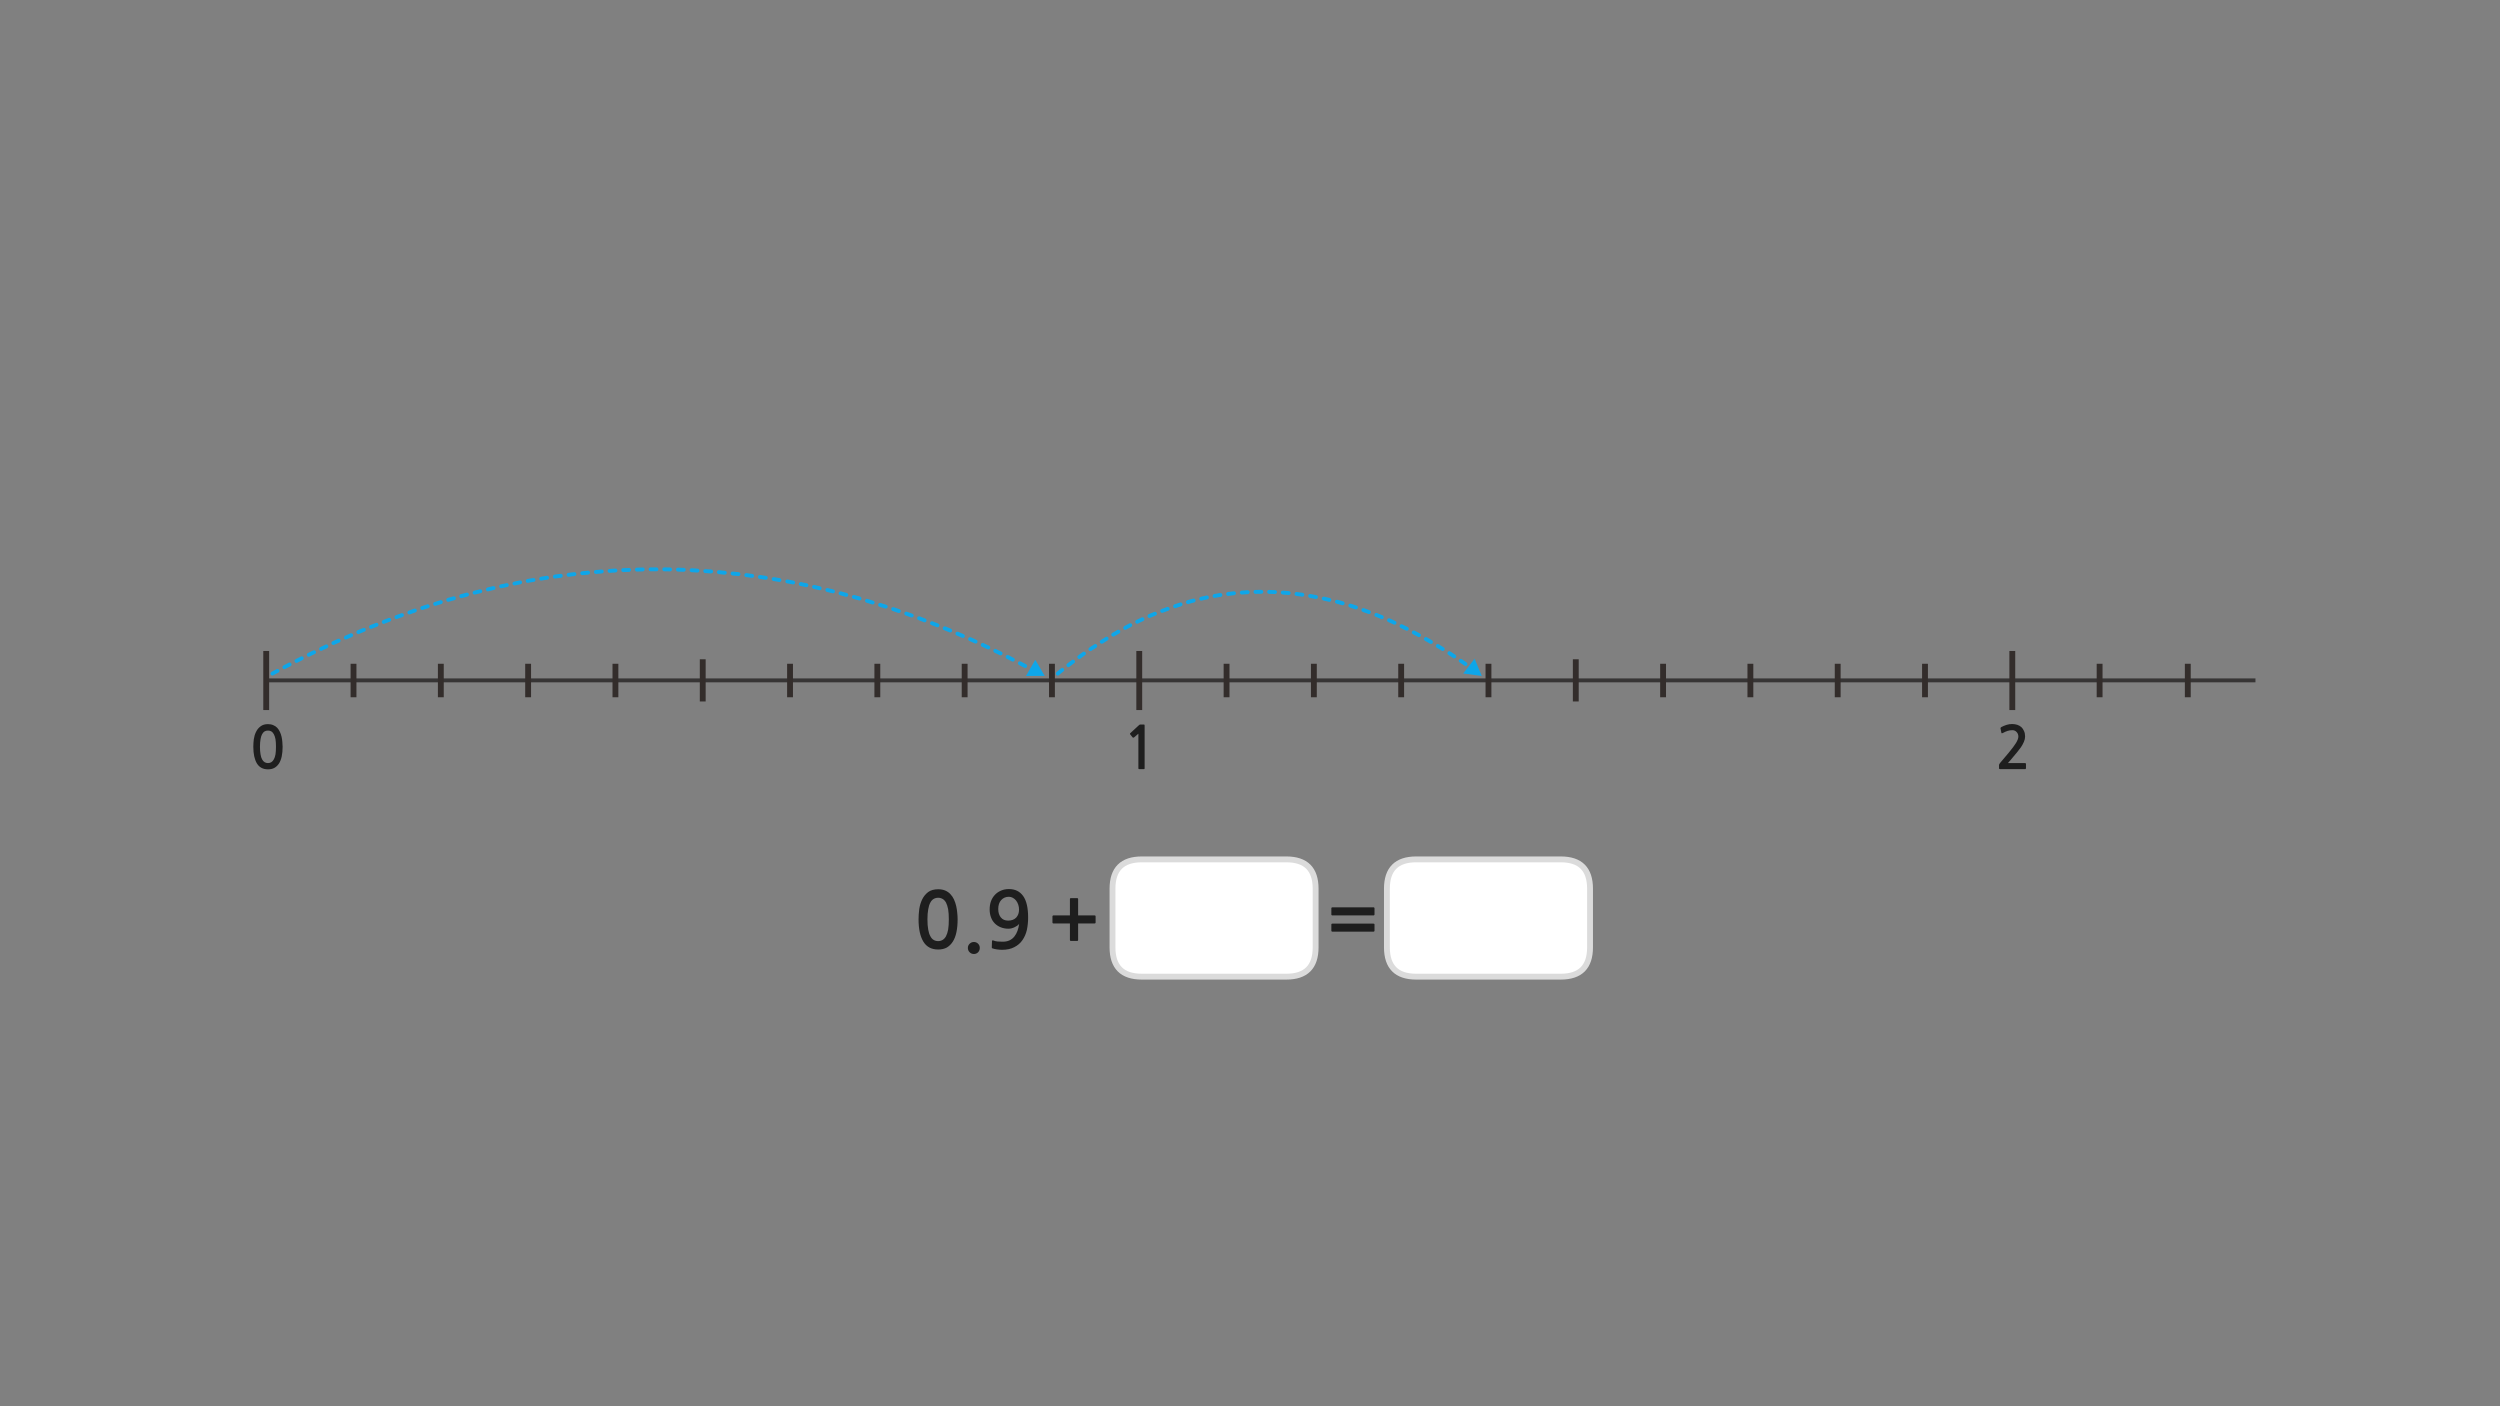 
<svg xmlns="http://www.w3.org/2000/svg" version="1.1" xmlns:xlink="http://www.w3.org/1999/xlink" preserveAspectRatio="none" x="0px" y="0px" width="1280px" height="720px" viewBox="0 0 1280 720">
<rect x="0" y="0" width="1280" height="720" fill="#808080" stroke="none"/>
<defs>
<g id="Layer0_1_FILL">
<path fill="#0EA6E9" stroke="none" d="
M 348.75 495.35
L 358.3 495.35 353.55 487.05 348.75 495.35 Z"/>
</g>

<g id="Layer0_2_STROKES_1_FILL">
<path fill="#0EA6E9" stroke="none" d="
M 175.25 316.7
Q 174.876 316.89 174.7 317.25 174.566 317.663 174.7 318.05 174.89 318.426 175.25 318.55 175.662 318.734 176.05 318.55 177.438 317.975 178.8 317.4 179.209 317.276 179.35 316.9 179.534 316.515 179.35 316.1 179.227 315.741 178.85 315.55 178.465 315.416 178.05 315.55 176.662 316.125 175.25 316.7
M 168.3 320.85
Q 168.504 321.227 168.9 321.35 169.277 321.534 169.65 321.35 171 320.775 172.35 320.15 172.726 319.996 172.85 319.6 173.034 319.222 172.85 318.85 172.696 318.473 172.3 318.3 171.923 318.166 171.55 318.3 170.2 318.925 168.85 319.5 168.474 319.704 168.3 320.1 168.166 320.478 168.3 320.85
M 185.35 312.95
Q 184.965 312.816 184.55 312.95 183.175 313.525 181.75 314.05 181.391 314.224 181.2 314.6 181.066 314.985 181.2 315.35 181.373 315.759 181.75 315.9 182.135 316.084 182.5 315.9 183.925 315.375 185.3 314.8 185.709 314.676 185.85 314.3 186.034 313.915 185.85 313.5 185.727 313.141 185.35 312.95
M 191.05 310.4
Q 189.675 310.975 188.25 311.5 187.891 311.674 187.7 312.05 187.566 312.435 187.7 312.8 187.873 313.209 188.25 313.35 188.635 313.534 189 313.35 190.425 312.825 191.8 312.25 192.209 312.126 192.35 311.75 192.534 311.365 192.35 310.95 192.227 310.591 191.85 310.4 191.465 310.266 191.05 310.4
M 198.35 308.05
Q 198.007 307.866 197.6 308 196.225 308.5 194.8 309 194.432 309.145 194.25 309.5 194.066 309.893 194.2 310.25 194.345 310.668 194.7 310.85 195.093 311.034 195.45 310.9 196.875 310.4 198.25 309.9 198.668 309.755 198.85 309.35 199.034 309.007 198.9 308.6 198.755 308.232 198.35 308.05
M 207.45 304.85
Q 207.266 305.213 207.4 305.6 207.529 306.002 207.9 306.2 208.263 306.383 208.65 306.25 210.05 305.8 211.45 305.35 211.852 305.22 212.05 304.85 212.234 304.487 212.1 304.1 211.971 303.698 211.6 303.5 211.236 303.317 210.85 303.45 209.45 303.9 208.05 304.35 207.648 304.48 207.45 304.85
M 204.95 305.7
Q 204.607 305.516 204.2 305.65 202.825 306.15 201.4 306.65 201.032 306.795 200.85 307.15 200.666 307.543 200.8 307.9 200.945 308.318 201.3 308.5 201.693 308.684 202.05 308.55 203.475 308.05 204.85 307.55 205.268 307.405 205.45 307 205.634 306.657 205.5 306.25 205.355 305.882 204.95 305.7
M 218.8 302
Q 218.684 301.613 218.3 301.4 217.952 301.229 217.55 301.35 216.1 301.8 214.65 302.25 214.263 302.366 214.05 302.7 213.879 303.099 214 303.5 214.115 303.888 214.45 304.05 214.848 304.271 215.25 304.15 216.7 303.7 218.15 303.25 218.537 303.134 218.7 302.75 218.921 302.401 218.8 302
M 225.05 299.45
Q 224.681 299.267 224.25 299.35 222.825 299.775 221.35 300.15 220.979 300.288 220.75 300.65 220.567 301.019 220.65 301.4 220.787 301.821 221.15 302 221.519 302.232 221.9 302.1 223.375 301.725 224.8 301.3 225.221 301.212 225.4 300.85 225.633 300.481 225.5 300.05 225.412 299.679 225.05 299.45
M 232.2 298.15
Q 232.113 297.779 231.75 297.55 231.381 297.367 230.95 297.45 229.525 297.875 228.05 298.25 227.679 298.388 227.45 298.75 227.267 299.119 227.35 299.5 227.488 299.921 227.85 300.1 228.219 300.332 228.6 300.2 230.075 299.825 231.5 299.4 231.921 299.312 232.1 298.95 232.333 298.581 232.2 298.15
M 238.55 295.9
Q 238.223 295.681 237.8 295.75 236.375 296.125 234.9 296.45 234.52 296.572 234.3 296.9 234.08 297.277 234.15 297.65 234.272 298.08 234.6 298.3 234.977 298.519 235.35 298.4 236.825 298.075 238.25 297.7 238.68 297.628 238.9 297.25 239.12 296.923 239 296.5 238.928 296.12 238.55 295.9
M 322.25 285.5
Q 322.232 285.111 321.9 284.8 321.63 284.539 321.2 284.55 319.725 284.6 318.2 284.65 317.811 284.668 317.5 284.95 317.239 285.27 317.25 285.65 317.268 286.089 317.55 286.35 317.87 286.661 318.25 286.65 319.775 286.6 321.25 286.55 321.689 286.532 321.95 286.2 322.261 285.93 322.25 285.5
M 310.55 286.6
Q 310.87 286.911 311.25 286.9 312.775 286.85 314.25 286.8 314.689 286.782 314.95 286.45 315.261 286.18 315.25 285.75 315.232 285.361 314.9 285.05 314.63 284.789 314.2 284.8 312.725 284.85 311.2 284.9 310.811 284.918 310.5 285.2 310.239 285.52 310.25 285.9 310.268 286.339 310.55 286.6
M 300.9 285.85
Q 300.587 285.575 300.15 285.6 298.663 285.7 297.15 285.85 296.739 285.898 296.45 286.2 296.211 286.543 296.25 286.95 296.298 287.361 296.6 287.6 296.942 287.889 297.35 287.85 298.837 287.7 300.3 287.6 300.732 287.567 301 287.25 301.275 286.937 301.25 286.5 301.217 286.118 300.9 285.85
M 303.25 286.35
Q 303.283 286.782 303.6 287.05 303.913 287.325 304.3 287.3 305.825 287.2 307.3 287.1 307.732 287.067 308 286.75 308.275 286.437 308.25 286 308.217 285.618 307.9 285.35 307.587 285.075 307.15 285.1 305.675 285.2 304.15 285.3 303.768 285.333 303.5 285.65 303.225 285.963 303.25 286.35
M 293.15 286.2
Q 291.65 286.35 290.15 286.5 289.739 286.548 289.45 286.85 289.211 287.193 289.25 287.6 289.298 288.011 289.6 288.25 289.942 288.539 290.35 288.5 291.85 288.35 293.35 288.2 293.761 288.152 294 287.8 294.29 287.507 294.25 287.1 294.202 286.689 293.85 286.4 293.558 286.161 293.15 286.2
M 279.85 288
Q 279.527 287.747 279.1 287.8 277.625 288 276.1 288.2 275.709 288.263 275.45 288.6 275.196 288.923 275.25 289.3 275.313 289.741 275.65 290 275.973 290.253 276.35 290.2 277.875 290 279.35 289.8 279.791 289.737 280.05 289.4 280.304 289.077 280.25 288.65 280.187 288.259 279.85 288
M 283.1 287.3
Q 282.709 287.363 282.45 287.7 282.196 288.023 282.25 288.4 282.313 288.841 282.65 289.1 282.973 289.353 283.35 289.3 284.863 289.1 286.35 288.95 286.761 288.902 287 288.55 287.29 288.257 287.25 287.85 287.202 287.439 286.85 287.15 286.558 286.911 286.15 286.95 284.637 287.1 283.1 287.3
M 272.8 289
Q 272.485 288.758 272.05 288.8 270.575 289.075 269.05 289.3 268.68 289.391 268.45 289.7 268.208 290.065 268.25 290.45 268.34 290.87 268.65 291.1 269.015 291.342 269.4 291.25 270.925 291.025 272.4 290.75 272.82 290.709 273.05 290.35 273.292 290.035 273.2 289.6 273.16 289.23 272.8 289
M 261.75 292.25
Q 262.115 292.492 262.5 292.4 264.025 292.175 265.5 291.9 265.92 291.859 266.15 291.5 266.392 291.185 266.3 290.75 266.26 290.38 265.9 290.15 265.585 289.908 265.15 289.95 263.675 290.225 262.15 290.45 261.78 290.541 261.55 290.85 261.308 291.215 261.35 291.6 261.44 292.02 261.75 292.25
M 255.35 291.8
Q 254.95 291.906 254.7 292.25 254.494 292.596 254.55 293 254.656 293.4 255 293.6 255.346 293.856 255.75 293.75 257.2 293.475 258.65 293.15 259.05 293.094 259.25 292.75 259.506 292.404 259.4 292 259.344 291.6 259 291.35 258.654 291.144 258.25 291.2 256.8 291.525 255.35 291.8
M 247.9 293.65
Q 247.694 293.996 247.75 294.4 247.856 294.8 248.2 295 248.546 295.256 248.95 295.15 250.4 294.875 251.85 294.55 252.25 294.494 252.45 294.15 252.706 293.804 252.6 293.4 252.544 293 252.2 292.75 251.854 292.544 251.45 292.6 250 292.925 248.55 293.2 248.15 293.306 247.9 293.65
M 245.35 294.25
Q 245.023 294.031 244.6 294.1 243.175 294.475 241.7 294.8 241.32 294.922 241.1 295.25 240.88 295.627 240.95 296 241.072 296.43 241.4 296.65 241.777 296.869 242.15 296.75 243.625 296.425 245.05 296.05 245.48 295.978 245.7 295.6 245.92 295.273 245.8 294.85 245.728 294.47 245.35 294.25
M 143.65 333.35
Q 144.037 333.483 144.4 333.3 145.738 332.6 147.05 331.95 147.454 331.767 147.6 331.35 147.734 330.992 147.55 330.6 147.367 330.245 146.95 330.1 146.593 329.966 146.2 330.15 144.863 330.8 143.5 331.5 143.13 331.699 143 332.1 142.879 332.488 143.05 332.85 143.262 333.221 143.65 333.35
M 153.85 327.5
Q 153.667 327.145 153.25 327 152.893 326.866 152.5 327.05 151.175 327.7 149.8 328.35 149.446 328.533 149.3 328.9 149.166 329.308 149.35 329.65 149.533 330.055 149.9 330.2 150.306 330.334 150.65 330.15 152.025 329.5 153.35 328.85 153.754 328.667 153.9 328.25 154.034 327.892 153.85 327.5
M 161.9 322.9
Q 161.766 323.278 161.9 323.65 162.104 324.027 162.5 324.15 162.877 324.334 163.25 324.15 164.6 323.575 165.95 322.95 166.326 322.796 166.45 322.4 166.634 322.022 166.45 321.65 166.296 321.273 165.9 321.1 165.523 320.966 165.15 321.1 163.8 321.725 162.45 322.3 162.074 322.504 161.9 322.9
M 160.15 324.5
Q 159.967 324.145 159.55 324 159.193 323.866 158.8 324.05 157.475 324.7 156.1 325.35 155.746 325.533 155.6 325.9 155.466 326.308 155.65 326.65 155.833 327.055 156.2 327.2 156.606 327.334 156.95 327.15 158.325 326.5 159.65 325.85 160.054 325.667 160.2 325.25 160.334 324.892 160.15 324.5
M 130.75 339.35
Q 130.976 339.735 131.35 339.85 131.765 339.97 132.1 339.75 133.425 339.075 134.7 338.35 135.085 338.173 135.2 337.75 135.321 337.385 135.1 337 134.924 336.665 134.5 336.55 134.135 336.43 133.75 336.6 132.475 337.325 131.15 338 130.815 338.227 130.7 338.6 130.579 339.015 130.75 339.35
M 140.75 333.25
Q 140.363 333.117 140 333.3 138.65 334 137.3 334.7 136.93 334.899 136.8 335.3 136.679 335.688 136.85 336.05 137.062 336.421 137.45 336.55 137.837 336.683 138.2 336.5 139.55 335.8 140.9 335.1 141.27 334.901 141.4 334.5 141.521 334.113 141.3 333.75 141.139 333.379 140.75 333.25
M 522.3 336.95
Q 522.169 336.585 521.8 336.4 521.4 336.2 521 336 520.622 335.817 520.2 335.95 519.835 336.08 519.65 336.45 519.466 336.827 519.6 337.2 519.731 337.615 520.1 337.8 520.5 338 520.9 338.2 521.278 338.383 521.65 338.25 522.065 338.12 522.25 337.75 522.434 337.373 522.3 336.95
M 513.45 333.15
Q 513.279 333.512 513.4 333.9 513.53 334.301 513.9 334.5 515.25 335.2 516.6 335.9 516.963 336.083 517.35 335.95 517.739 335.821 517.9 335.45 518.121 335.088 518 334.7 517.87 334.299 517.5 334.1 516.15 333.4 514.8 332.7 514.437 332.517 514.05 332.65 513.662 332.779 513.45 333.15
M 511.2 330.85
Q 509.85 330.15 508.5 329.45 508.137 329.267 507.75 329.4 507.362 329.529 507.15 329.9 506.979 330.262 507.1 330.65 507.23 331.051 507.6 331.25 508.95 331.95 510.3 332.65 510.663 332.833 511.05 332.7 511.439 332.571 511.6 332.2 511.821 331.838 511.7 331.45 511.57 331.049 511.2 330.85
M 499.1 325.15
Q 498.953 324.769 498.55 324.6 497.175 323.95 495.75 323.3 495.392 323.116 495 323.25 494.619 323.396 494.45 323.75 494.266 324.157 494.4 324.55 494.547 324.931 494.9 325.1 496.325 325.75 497.7 326.4 498.108 326.584 498.5 326.45 498.881 326.304 499.05 325.9 499.234 325.543 499.1 325.15
M 504.85 327.65
Q 503.525 327 502.15 326.35 501.806 326.166 501.4 326.3 501.033 326.445 500.85 326.8 500.666 327.192 500.8 327.55 500.946 327.967 501.3 328.15 502.675 328.8 504 329.45 504.393 329.634 504.75 329.5 505.167 329.355 505.35 328.95 505.534 328.608 505.4 328.2 505.254 327.833 504.85 327.65
M 492.05 321.6
Q 490.663 320.937 489.25 320.3 488.862 320.166 488.45 320.3 488.09 320.474 487.9 320.85 487.766 321.237 487.9 321.6 488.076 322.01 488.45 322.15 489.837 322.763 491.2 323.4 491.608 323.584 492 323.45 492.381 323.304 492.55 322.9 492.734 322.543 492.6 322.15 492.453 321.769 492.05 321.6
M 433.2 300.7
Q 433.333 300.319 433.1 299.95 432.921 299.588 432.5 299.45 431.075 299.075 429.6 298.65 429.219 298.567 428.85 298.75 428.488 298.979 428.35 299.35 428.267 299.781 428.45 300.15 428.679 300.512 429.05 300.6 430.525 301.025 431.95 301.4 432.381 301.532 432.75 301.3 433.113 301.121 433.2 300.7
M 439.8 302
Q 439.637 301.666 439.25 301.55 437.8 301.1 436.35 300.65 435.948 300.529 435.55 300.7 435.215 300.913 435.1 301.3 434.979 301.701 435.15 302.05 435.363 302.434 435.75 302.55 437.2 303 438.65 303.45 439.052 303.571 439.4 303.35 439.784 303.188 439.9 302.8 440.021 302.399 439.8 302
M 446.1 305.45
Q 446.484 305.288 446.6 304.9 446.721 304.499 446.5 304.1 446.337 303.766 445.95 303.65 444.5 303.2 443.05 302.75 442.648 302.629 442.25 302.8 441.915 303.012 441.8 303.4 441.679 303.801 441.85 304.15 442.063 304.534 442.45 304.65 443.9 305.1 445.35 305.55 445.752 305.671 446.1 305.45
M 448.5 305.5
Q 448.366 305.909 448.55 306.25 448.733 306.655 449.1 306.8 450.575 307.3 452 307.8 452.408 307.933 452.75 307.75 453.156 307.567 453.3 307.15 453.434 306.791 453.25 306.4 453.067 306.045 452.65 305.9 451.225 305.4 449.75 304.9 449.392 304.767 449 304.95 448.644 305.133 448.5 305.5
M 459.25 308.2
Q 457.875 307.7 456.45 307.2 456.093 307.066 455.7 307.25 455.345 307.432 455.2 307.8 455.066 308.207 455.25 308.55 455.432 308.955 455.8 309.1 457.225 309.6 458.6 310.1 459.007 310.234 459.35 310.05 459.755 309.868 459.9 309.45 460.034 309.093 459.85 308.7 459.668 308.345 459.25 308.2
M 481.95 317.5
Q 481.59 317.674 481.4 318.05 481.266 318.437 481.4 318.8 481.576 319.21 481.95 319.35 483.35 319.975 484.75 320.55 485.138 320.734 485.5 320.55 485.91 320.426 486.05 320.05 486.234 319.663 486.05 319.25 485.924 318.89 485.55 318.7 484.15 318.125 482.75 317.5 482.362 317.366 481.95 317.5
M 466.45 311.25
Q 466.309 310.874 465.9 310.7 464.525 310.175 463.1 309.6 462.735 309.466 462.35 309.6 461.973 309.791 461.8 310.15 461.666 310.565 461.8 310.95 461.991 311.326 462.35 311.45 463.775 312.025 465.15 312.55 465.565 312.734 465.95 312.55 466.327 312.409 466.45 312 466.634 311.635 466.45 311.25
M 473.05 314.55
Q 473.234 314.185 473.05 313.8 472.909 313.424 472.5 313.25 471.125 312.725 469.7 312.15 469.335 312.016 468.95 312.15 468.573 312.341 468.4 312.7 468.266 313.115 468.4 313.5 468.591 313.876 468.95 314 470.375 314.575 471.75 315.1 472.165 315.284 472.55 315.1 472.927 314.959 473.05 314.55
M 475.45 314.75
Q 475.073 314.941 474.9 315.3 474.766 315.715 474.9 316.1 475.091 316.476 475.45 316.6 476.862 317.175 478.25 317.75 478.638 317.934 479 317.75 479.41 317.626 479.55 317.25 479.734 316.863 479.55 316.45 479.424 316.09 479.05 315.9 477.637 315.325 476.2 314.75 475.835 314.616 475.45 314.75
M 394.25 291.5
Q 394.208 291.935 394.45 292.25 394.68 292.609 395.05 292.65 396.562 292.925 398.05 293.2 398.454 293.305 398.8 293.05 399.144 292.85 399.2 292.45 399.306 292.045 399.05 291.7 398.85 291.356 398.45 291.25 396.938 290.975 395.4 290.7 395.015 290.658 394.65 290.9 394.34 291.13 394.25 291.5
M 392.05 290.4
Q 391.82 290.091 391.4 290 389.925 289.775 388.4 289.5 388.015 289.458 387.65 289.7 387.34 289.93 387.25 290.3 387.208 290.735 387.45 291.05 387.68 291.409 388.05 291.45 389.575 291.725 391.05 291.95 391.485 292.042 391.8 291.8 392.16 291.57 392.2 291.15 392.292 290.765 392.05 290.4
M 380.45 290
Q 380.709 290.337 381.1 290.4 382.6 290.588 384.05 290.8 384.485 290.892 384.8 290.65 385.16 290.42 385.2 290 385.292 289.615 385.05 289.25 384.82 288.941 384.4 288.85 382.9 288.612 381.35 288.4 380.973 288.347 380.65 288.6 380.313 288.859 380.25 289.25 380.196 289.677 380.45 290
M 371 287.3
Q 370.761 286.998 370.35 286.95 368.85 286.8 367.35 286.65 366.942 286.611 366.6 286.85 366.298 287.139 366.25 287.55 366.211 287.957 366.45 288.25 366.739 288.602 367.15 288.65 368.65 288.8 370.15 288.95 370.558 288.989 370.85 288.7 371.202 288.461 371.25 288.05 371.29 287.643 371 287.3
M 374.35 287.45
Q 373.973 287.397 373.65 287.65 373.313 287.909 373.25 288.3 373.196 288.727 373.45 289.05 373.709 289.387 374.1 289.45 375.625 289.65 377.1 289.85 377.527 289.903 377.85 289.65 378.187 289.391 378.25 288.95 378.304 288.573 378.05 288.25 377.791 287.913 377.35 287.85 375.875 287.65 374.35 287.45
M 364.25 287.35
Q 364.29 286.943 364 286.6 363.761 286.298 363.35 286.25 361.85 286.1 360.35 285.95 359.942 285.911 359.6 286.15 359.298 286.439 359.25 286.85 359.211 287.257 359.45 287.55 359.739 287.902 360.15 287.95 361.65 288.1 363.15 288.25 363.558 288.289 363.85 288 364.202 287.761 364.25 287.35
M 352.5 287.05
Q 352.768 287.367 353.15 287.4 354.675 287.5 356.15 287.6 356.587 287.625 356.9 287.35 357.217 287.082 357.25 286.65 357.275 286.263 357 285.95 356.732 285.633 356.3 285.6 354.825 285.5 353.3 285.4 352.913 285.375 352.6 285.65 352.283 285.918 352.25 286.3 352.225 286.737 352.5 287.05
M 350 285.5
Q 349.732 285.183 349.3 285.15 347.825 285.05 346.3 284.95 345.913 284.925 345.6 285.2 345.283 285.468 345.25 285.85 345.225 286.287 345.5 286.6 345.768 286.917 346.15 286.95 347.675 287.05 349.15 287.15 349.587 287.175 349.9 286.9 350.217 286.632 350.25 286.2 350.275 285.813 350 285.5
M 342.95 285.05
Q 342.689 284.768 342.25 284.75 340.775 284.7 339.25 284.65 338.87 284.639 338.55 284.9 338.268 285.211 338.25 285.6 338.239 286.03 338.5 286.3 338.811 286.632 339.2 286.65 340.725 286.7 342.2 286.75 342.63 286.761 342.9 286.45 343.232 286.189 343.25 285.75 343.261 285.37 342.95 285.05
M 331.55 284.8
Q 331.254 285.089 331.25 285.5 331.254 285.911 331.55 286.2 331.839 286.496 332.25 286.5 333.738 286.5 335.2 286.55 335.63 286.561 335.9 286.25 336.232 285.989 336.25 285.55 336.261 285.17 335.95 284.85 335.689 284.568 335.25 284.55 333.762 284.5 332.25 284.5 331.839 284.504 331.55 284.8
M 328.25 284.5
Q 326.75 284.5 325.25 284.5 324.839 284.504 324.55 284.8 324.254 285.089 324.25 285.5 324.254 285.911 324.55 286.2 324.839 286.496 325.25 286.5 326.75 286.5 328.25 286.5 328.661 286.496 328.95 286.2 329.246 285.911 329.25 285.5 329.246 285.089 328.95 284.8 328.661 284.504 328.25 284.5
M 422.8 296.8
Q 422.419 296.717 422.05 296.9 421.688 297.129 421.55 297.5 421.467 297.931 421.65 298.3 421.879 298.662 422.25 298.75 423.725 299.175 425.15 299.55 425.581 299.682 425.95 299.45 426.312 299.271 426.4 298.85 426.533 298.469 426.3 298.1 426.121 297.738 425.7 297.6 424.275 297.225 422.8 296.8
M 414.75 295.85
Q 414.68 296.273 414.9 296.6 415.12 296.978 415.5 297.05 416.975 297.425 418.4 297.75 418.823 297.869 419.15 297.65 419.528 297.43 419.6 297 419.72 296.627 419.5 296.25 419.28 295.922 418.85 295.8 417.425 295.475 415.95 295.1 415.577 295.031 415.2 295.25 414.872 295.47 414.75 295.85
M 409.15 293.5
Q 408.777 293.431 408.4 293.65 408.072 293.87 407.95 294.25 407.88 294.673 408.1 295 408.32 295.378 408.7 295.45 410.175 295.825 411.6 296.15 412.023 296.269 412.35 296.05 412.728 295.83 412.8 295.4 412.92 295.027 412.7 294.65 412.48 294.322 412.05 294.2 410.625 293.875 409.15 293.5
M 405.85 293.1
Q 405.65 292.756 405.25 292.65 403.8 292.375 402.35 292.05 401.946 291.994 401.6 292.2 401.256 292.45 401.15 292.85 401.094 293.254 401.3 293.6 401.55 293.944 401.95 294 403.4 294.325 404.85 294.6 405.254 294.706 405.6 294.45 405.944 294.25 406 293.85 406.106 293.446 405.85 293.1 Z"/>
</g>

<g id="Layer0_3_FILL">
<path fill="#0EA6E9" stroke="none" d="
M 348.75 495.35
L 358.3 495.35 353.55 487.05 348.75 495.35 Z"/>
</g>

<g id="Layer0_4_STROKES_1_FILL">
<path fill="#0EA6E9" stroke="none" d="
M 571.7 313.6
Q 571.524 313.265 571.1 313.15 570.735 313.03 570.35 313.2 569.075 313.925 567.75 314.6 567.415 314.827 567.3 315.2 567.179 315.615 567.35 315.95 567.576 316.335 567.95 316.45 568.365 316.57 568.7 316.35 570.025 315.675 571.3 314.95 571.685 314.773 571.8 314.35 571.921 313.985 571.7 313.6
M 576.65 310.15
Q 575.325 310.8 573.95 311.45 573.596 311.633 573.45 312 573.316 312.408 573.5 312.75 573.683 313.155 574.05 313.3 574.456 313.434 574.8 313.25 576.175 312.6 577.5 311.95 577.904 311.767 578.05 311.35 578.184 310.992 578 310.6 577.817 310.245 577.4 310.1 577.043 309.966 576.65 310.15
M 580.3 308.45
Q 579.926 308.64 579.75 309 579.616 309.413 579.75 309.8 579.94 310.176 580.3 310.3 580.712 310.484 581.1 310.3 582.487 309.725 583.85 309.15 584.259 309.026 584.4 308.65 584.584 308.265 584.4 307.85 584.277 307.491 583.9 307.3 583.515 307.166 583.1 307.3 581.712 307.875 580.3 308.45
M 590.95 305.4
Q 590.805 305.032 590.4 304.85 590.057 304.666 589.65 304.8 588.25 305.312 586.8 305.85 586.441 306.024 586.25 306.4 586.116 306.785 586.25 307.15 586.423 307.559 586.8 307.7 587.185 307.884 587.55 307.7 588.95 307.188 590.3 306.7 590.718 306.555 590.9 306.15 591.084 305.807 590.95 305.4
M 597.5 303.9
Q 597.684 303.537 597.55 303.15 597.421 302.748 597.05 302.55 596.686 302.367 596.3 302.5 594.887 302.95 593.45 303.45 593.082 303.595 592.9 303.95 592.716 304.343 592.85 304.7 592.995 305.118 593.35 305.3 593.743 305.484 594.1 305.35 595.512 304.85 596.9 304.4 597.302 304.27 597.5 303.9
M 603.8 300.6
Q 603.431 300.417 603 300.5 601.575 300.925 600.1 301.3 599.729 301.438 599.5 301.8 599.317 302.169 599.4 302.55 599.538 302.971 599.9 303.15 600.269 303.382 600.65 303.25 602.125 302.875 603.55 302.45 603.971 302.362 604.15 302 604.383 301.631 604.25 301.2 604.163 300.829 603.8 300.6
M 610.3 300.85
Q 610.7 300.794 610.9 300.45 611.156 300.104 611.05 299.7 610.994 299.3 610.65 299.05 610.304 298.844 609.9 298.9 608.438 299.225 606.95 299.55 606.57 299.672 606.35 300 606.13 300.377 606.2 300.75 606.322 301.18 606.65 301.4 607.027 301.619 607.4 301.5 608.862 301.175 610.3 300.85
M 617.8 299.2
Q 618.042 298.885 617.95 298.45 617.91 298.08 617.55 297.85 617.235 297.608 616.8 297.65 615.325 297.925 613.8 298.15 613.43 298.241 613.2 298.55 612.958 298.915 613 299.3 613.09 299.72 613.4 299.95 613.765 300.192 614.15 300.1 615.675 299.875 617.15 299.6 617.57 299.559 617.8 299.2
M 553.15 323.75
Q 552.761 323.681 552.4 323.9 551.15 324.712 549.9 325.55 549.556 325.802 549.45 326.2 549.394 326.606 549.6 326.95 549.852 327.295 550.25 327.35 550.655 327.455 551 327.2 552.25 326.388 553.5 325.6 553.842 325.377 553.9 324.95 554.019 324.561 553.8 324.2 553.577 323.857 553.15 323.75
M 536.15 336
Q 535.742 335.961 535.4 336.2 534.275 337.175 533.1 338.1 532.797 338.39 532.75 338.8 532.711 339.208 532.95 339.5 533.239 339.853 533.65 339.9 534.058 339.938 534.35 339.65 535.525 338.725 536.65 337.75 537.002 337.51 537.05 337.1 537.089 336.692 536.8 336.35 536.561 336.047 536.15 336
M 543.95 331
Q 544.195 331.337 544.6 331.4 545.013 331.453 545.35 331.2 546.537 330.313 547.7 329.45 548.059 329.233 548.1 328.8 548.205 328.416 547.95 328.05 547.733 327.741 547.3 327.65 546.916 327.596 546.55 327.8 545.362 328.687 544.15 329.6 543.814 329.846 543.75 330.25 543.696 330.663 543.95 331
M 540.95 331.95
Q 539.75 332.85 538.55 333.75 538.214 333.996 538.15 334.4 538.096 334.813 538.35 335.15 538.595 335.487 539 335.55 539.413 335.603 539.75 335.35 540.95 334.45 542.15 333.55 542.486 333.304 542.55 332.9 542.604 332.487 542.35 332.15 542.105 331.813 541.7 331.75 541.287 331.696 540.95 331.95
M 559.6 320.45
Q 559.377 320.107 558.95 320 558.561 319.931 558.2 320.15 556.95 320.95 555.7 321.75 555.358 321.973 555.25 322.35 555.181 322.789 555.4 323.15 555.623 323.493 556 323.55 556.439 323.669 556.8 323.45 558.05 322.65 559.3 321.85 559.642 321.627 559.7 321.2 559.819 320.811 559.6 320.45
M 561.25 319.45
Q 561.492 319.813 561.9 319.9 562.293 320.033 562.65 319.8 563.95 319.075 565.25 318.3 565.612 318.108 565.7 317.7 565.833 317.305 565.6 316.95 565.408 316.587 565 316.45 564.607 316.367 564.25 316.55 562.95 317.325 561.65 318.05 561.288 318.292 561.15 318.7 561.067 319.095 561.25 319.45
M 638.65 296.3
Q 638.361 296.004 637.95 296 636.438 296 634.9 296.05 634.511 296.068 634.2 296.35 633.939 296.67 633.95 297.05 633.968 297.489 634.25 297.75 634.57 298.061 634.95 298.05 636.462 298 637.95 298 638.361 297.996 638.65 297.7 638.946 297.411 638.95 297 638.946 296.589 638.65 296.3
M 631.6 296.45
Q 631.287 296.175 630.85 296.2 629.375 296.3 627.85 296.4 627.468 296.433 627.2 296.75 626.925 297.063 626.95 297.45 626.983 297.882 627.3 298.15 627.613 298.425 628 298.4 629.525 298.3 631 298.2 631.432 298.167 631.7 297.85 631.975 297.537 631.95 297.1 631.917 296.718 631.6 296.45
M 644.95 296.15
Q 643.475 296.1 641.95 296.05 641.57 296.039 641.25 296.3 640.968 296.611 640.95 297 640.939 297.43 641.2 297.7 641.511 298.032 641.9 298.05 643.425 298.1 644.9 298.15 645.33 298.161 645.6 297.85 645.932 297.589 645.95 297.15 645.961 296.77 645.65 296.45 645.389 296.168 644.95 296.15
M 624.55 296.95
Q 624.258 296.711 623.85 296.75 622.337 296.9 620.8 297.1 620.409 297.163 620.15 297.5 619.896 297.823 619.95 298.2 620.013 298.641 620.35 298.9 620.673 299.153 621.05 299.1 622.562 298.9 624.05 298.75 624.461 298.702 624.7 298.35 624.99 298.057 624.95 297.65 624.902 297.239 624.55 296.95
M 734 327.45
Q 733.623 327.557 733.4 327.9 733.181 328.261 733.25 328.65 733.358 329.077 733.7 329.3 734.95 330.088 736.2 330.9 736.545 331.155 736.95 331.05 737.349 330.995 737.55 330.65 737.806 330.306 737.7 329.9 737.644 329.502 737.3 329.25 736.05 328.412 734.8 327.6 734.439 327.381 734 327.45
M 743.45 333.8
Q 743.394 333.402 743.05 333.15 741.8 332.325 740.6 331.5 740.254 331.294 739.85 331.35 739.45 331.456 739.2 331.8 738.994 332.145 739.05 332.55 739.157 332.949 739.5 333.15 740.7 333.975 741.95 334.8 742.295 335.055 742.7 334.95 743.099 334.895 743.3 334.55 743.556 334.206 743.45 333.8
M 658.8 299.5
Q 659.227 299.553 659.55 299.3 659.887 299.041 659.95 298.6 660.004 298.223 659.75 297.9 659.491 297.563 659.05 297.5 657.575 297.3 656.05 297.1 655.673 297.047 655.35 297.3 655.013 297.559 654.95 297.95 654.896 298.377 655.15 298.7 655.409 299.037 655.8 299.1 657.325 299.3 658.8 299.5
M 666.9 299.9
Q 667.006 299.495 666.75 299.15 666.55 298.806 666.15 298.7 664.638 298.425 663.1 298.15 662.715 298.108 662.35 298.35 662.04 298.58 661.95 298.95 661.908 299.385 662.15 299.7 662.38 300.059 662.75 300.1 664.263 300.375 665.75 300.65 666.154 300.755 666.5 300.5 666.844 300.3 666.9 299.9
M 673.75 301.35
Q 673.87 300.977 673.65 300.6 673.43 300.272 673 300.15 671.562 299.825 670.1 299.5 669.696 299.444 669.35 299.65 669.006 299.9 668.9 300.3 668.844 300.704 669.05 301.05 669.3 301.394 669.7 301.45 671.138 301.775 672.55 302.1 672.973 302.219 673.3 302 673.678 301.78 673.75 301.35
M 682.55 303.75
Q 682.429 304.151 682.6 304.5 682.813 304.884 683.2 305 684.638 305.45 686.05 305.95 686.458 306.083 686.8 305.9 687.206 305.717 687.35 305.3 687.484 304.941 687.3 304.55 687.117 304.195 686.7 304.05 685.262 303.55 683.8 303.1 683.398 302.979 683 303.15 682.665 303.363 682.55 303.75
M 680.45 302.4
Q 680.271 302.038 679.85 301.9 678.425 301.525 676.95 301.1 676.569 301.017 676.2 301.2 675.837 301.429 675.7 301.8 675.617 302.231 675.8 302.6 676.029 302.962 676.4 303.05 677.875 303.475 679.3 303.85 679.731 303.982 680.1 303.75 680.462 303.571 680.55 303.15 680.683 302.769 680.45 302.4
M 727.3 325
Q 727.424 325.393 727.75 325.6 729.025 326.35 730.3 327.15 730.676 327.369 731.05 327.25 731.479 327.179 731.7 326.8 731.92 326.474 731.8 326.05 731.728 325.671 731.35 325.45 730.075 324.65 728.8 323.9 728.458 323.68 728.05 323.75 727.657 323.885 727.45 324.25 727.23 324.603 727.3 325
M 707.1 312.5
Q 706.953 312.119 706.55 311.95 705.163 311.287 703.75 310.65 703.362 310.516 702.95 310.65 702.59 310.824 702.4 311.2 702.266 311.587 702.4 311.95 702.576 312.36 702.95 312.5 704.337 313.113 705.7 313.75 706.108 313.934 706.5 313.8 706.881 313.654 707.05 313.25 707.234 312.893 707.1 312.5
M 695.9 308.45
Q 695.766 308.865 695.9 309.25 696.091 309.626 696.45 309.75 697.862 310.325 699.25 310.9 699.638 311.084 700 310.9 700.41 310.776 700.55 310.4 700.734 310.013 700.55 309.6 700.424 309.24 700.05 309.05 698.637 308.475 697.2 307.9 696.835 307.766 696.45 307.9 696.073 308.091 695.9 308.45
M 692.7 308.3
Q 693.078 308.471 693.45 308.3 693.828 308.133 693.95 307.75 694.121 307.371 693.95 307 693.784 306.623 693.4 306.45 691.937 305.912 690.5 305.4 690.143 305.266 689.75 305.45 689.395 305.632 689.25 306 689.116 306.407 689.3 306.75 689.482 307.155 689.85 307.3 691.263 307.788 692.7 308.3
M 722.7 320.3
Q 722.343 320.117 721.95 320.2 721.542 320.337 721.3 320.7 721.117 321.055 721.2 321.45 721.338 321.858 721.7 322.05 723 322.825 724.3 323.55 724.657 323.783 725.05 323.65 725.458 323.563 725.65 323.2 725.883 322.845 725.75 322.45 725.662 322.042 725.3 321.8 724 321.075 722.7 320.3
M 715.05 318.1
Q 715.18 318.501 715.55 318.7 716.887 319.388 718.2 320.1 718.583 320.32 718.95 320.2 719.372 320.087 719.55 319.7 719.771 319.367 719.65 318.95 719.536 318.578 719.15 318.35 717.812 317.612 716.45 316.9 716.087 316.717 715.7 316.85 715.312 316.979 715.1 317.35 714.929 317.712 715.05 318.1
M 708.8 314.9
Q 708.946 315.317 709.3 315.5 710.663 316.15 712 316.85 712.363 317.033 712.75 316.9 713.139 316.771 713.3 316.4 713.521 316.038 713.4 315.65 713.27 315.249 712.9 315.05 711.538 314.35 710.15 313.7 709.806 313.516 709.4 313.65 709.033 313.795 708.85 314.15 708.666 314.542 708.8 314.9
M 649 296.4
Q 648.613 296.375 648.3 296.65 647.983 296.918 647.95 297.3 647.925 297.737 648.2 298.05 648.468 298.367 648.85 298.4 650.362 298.5 651.85 298.65 652.258 298.689 652.55 298.4 652.902 298.161 652.95 297.75 652.99 297.343 652.7 297 652.461 296.698 652.05 296.65 650.538 296.5 649 296.4 Z"/>
</g>

<g id="Layer0_5_FILL">
<path fill="#1E1E1E" stroke="none" d="
M 547.8 460.3
L 547.8 468.7 539.3 468.7
Q 539.1 468.7 539 468.85 538.85 469 538.85 469.2
L 538.85 472.3
Q 538.85 472.5 539 472.65 539.1 472.8 539.3 472.8
L 547.8 472.8 547.8 481.25
Q 547.8 481.75 548.25 481.75
L 551.55 481.75
Q 552 481.75 552 481.25
L 552 472.8 560.45 472.8
Q 560.95 472.8 560.95 472.3
L 560.95 469.2
Q 560.95 468.7 560.45 468.7
L 552 468.7 552 460.3
Q 552 460.15 551.9 459.95 551.75 459.85 551.55 459.85
L 548.25 459.85
Q 548.1 459.85 547.9 459.95 547.8 460.15 547.8 460.3
M 498.65 488.45
Q 499.9 488.45 500.8 487.55 501.65 486.65 501.65 485.35 501.65 484.05 500.8 483.2 499.9 482.3 498.65 482.3 497.35 482.3 496.45 483.2 495.55 484.05 495.55 485.35 495.55 486.65 496.45 487.55 497.35 488.45 498.65 488.45
M 488.45 460.55
Q 487.75 459 486.6 457.8 485.55 456.65 483.95 455.95 482.4 455.3 480.35 455.3 477.15 455.3 475.2 456.75 473.25 458.25 472.15 460.5 471.05 462.8 470.65 465.5 470.3 468.25 470.3 470.7 470.3 478.05 472.75 482.1 475.2 486.15 480.35 486.15 482.9 486.15 484.75 485.15 486.6 484.05 487.85 482.1 489.1 480.15 489.7 477.25 490.3 474.35 490.3 470.7 490.3 469.05 490.1 467.3 489.95 465.5 489.55 463.8 489.15 462.1 488.45 460.55
M 480.35 459.65
Q 481.55 459.65 482.6 460.25 483.6 460.8 484.35 462.1 485.05 463.45 485.45 465.55 485.8 467.7 485.8 470.7 485.8 473.8 485.45 475.95 485.05 478.05 484.35 479.35 483.6 480.7 482.6 481.25 481.55 481.85 480.35 481.85 479.05 481.85 478.05 481.25 477.05 480.7 476.35 479.35 475.6 478.05 475.25 475.95 474.85 473.8 474.85 470.7 474.85 467.7 475.25 465.55 475.6 463.45 476.35 462.1 477.05 460.8 478.05 460.25 479.05 459.65 480.35 459.65
M 509.35 458.2
Q 508.05 459.6 507.35 461.5 506.7 463.4 506.7 465.6 506.7 467.9 507.4 469.7 508.05 471.5 509.35 472.8 510.65 474.1 512.45 474.8 514.2 475.5 516.35 475.5 517.1 475.5 517.9 475.3 518.7 475.1 519.45 474.75 520.2 474.4 520.85 473.95 521.45 473.5 521.8 473 521.55 474.9 520.95 476.6 520.35 478.25 519.35 479.5 518.35 480.75 516.9 481.45 515.45 482.15 513.35 482.15 511.95 482.15 510.8 482.05 509.6 481.95 508.55 481.5 508 481.3 507.9 481.85
L 507.8 485.05
Q 507.75 485.45 508.1 485.55 509.05 485.9 510.45 486.1 511.9 486.3 513.05 486.3 516.75 486.3 519.3 484.95 521.9 483.65 523.45 481.4 525.05 479.15 525.75 476.15 526.4 473.1 526.4 469.75 526.4 462.3 523.85 458.75 521.3 455.2 516.6 455.2 514.3 455.2 512.5 456 510.65 456.8 509.35 458.2
M 511.1 465.4
Q 511.1 462.5 512.6 460.85 514.15 459.15 516.55 459.15 517.65 459.15 518.6 459.7 519.55 460.2 520.25 461.1 520.95 462 521.35 463.2 521.75 464.4 521.75 465.75 521.75 468.2 520.3 469.8 518.8 471.35 516.2 471.35 513.75 471.35 512.45 469.75 511.1 468.15 511.1 465.4
M 681.8 473
Q 681.65 473.15 681.65 473.35
L 681.65 476.5
Q 681.65 476.75 681.8 476.85 681.95 477 682.15 477
L 703.25 477
Q 703.45 477 703.6 476.85 703.75 476.75 703.75 476.5
L 703.75 473.35
Q 703.75 473.15 703.6 473 703.45 472.9 703.25 472.9
L 682.15 472.9
Q 681.95 472.9 681.8 473
M 681.8 468.55
Q 681.95 468.7 682.15 468.7
L 703.25 468.7
Q 703.45 468.7 703.6 468.55 703.75 468.4 703.75 468.2
L 703.75 465.05
Q 703.75 464.85 703.6 464.7 703.45 464.55 703.25 464.55
L 682.15 464.55
Q 681.95 464.55 681.8 464.7 681.65 464.85 681.65 465.05
L 681.65 468.2
Q 681.65 468.4 681.8 468.55 Z"/>

<path fill="#FFFFFF" stroke="none" d="
M 673.6 485.05
L 673.6 455
Q 673.6 440 658.6 440
L 584.6 440
Q 569.6 440 569.6 455
L 569.6 485.05
Q 569.6 500.05 584.6 500.05
L 658.6 500.05
Q 673.6 500.05 673.6 485.05
M 814.1 485.05
L 814.1 455
Q 814.1 440 799.1 440
L 725.1 440
Q 710.1 440 710.1 455
L 710.1 485.05
Q 710.1 500.05 725.1 500.05
L 799.1 500.05
Q 814.1 500.05 814.1 485.05 Z"/>
</g>

<g id="Layer0_6_FILL">
<path fill="#1E1E1E" stroke="none" d="
M 131.1 374.7
Q 130.25 376.4 129.95 378.45 129.7 380.5 129.7 382.35 129.7 387.85 131.55 390.9 133.4 393.9 137.2 393.9 139.15 393.9 140.5 393.15 141.9 392.35 142.85 390.9 143.8 389.4 144.25 387.25 144.7 385.05 144.7 382.35 144.7 381.1 144.55 379.75 144.45 378.45 144.15 377.15 143.85 375.85 143.3 374.7 142.75 373.55 141.95 372.65 141.1 371.75 139.95 371.3 138.75 370.75 137.2 370.75 134.85 370.75 133.4 371.9 131.9 373 131.1 374.7
M 137.2 374.05
Q 138.15 374.05 138.9 374.45 139.65 374.9 140.2 375.9 140.75 376.9 141.05 378.45 141.3 380.05 141.3 382.35 141.3 384.65 141.05 386.25 140.75 387.85 140.2 388.8 139.65 389.8 138.9 390.25 138.15 390.7 137.2 390.7 136.25 390.7 135.5 390.25 134.75 389.8 134.2 388.8 133.65 387.85 133.4 386.25 133.1 384.65 133.1 382.35 133.1 380.05 133.4 378.45 133.65 376.9 134.2 375.9 134.75 374.9 135.5 374.45 136.25 374.05 137.2 374.05
M 585.95 371.05
Q 585.85 370.95 585.35 370.95
L 583.75 370.95
Q 583.65 370.95 583.5 371.05 583.35 371.1 583.3 371.15
L 578.7 375.4
Q 578.55 375.5 578.55 375.7 578.55 375.85 578.65 376
L 579.95 377.6
Q 580.1 377.7 580.3 377.7 580.5 377.65 580.65 377.55
L 582.85 375.65 582.85 393.4
Q 582.85 393.8 583.3 393.8
L 585.7 393.8
Q 586.05 393.8 586.05 393.4
L 586.05 371.75
Q 586.05 371.15 585.95 371.05
M 1030.15 370.7
Q 1028.75 370.7 1027.3 371.15 1025.8 371.65 1024.7 372.25 1024.4 372.45 1024.3 372.6 1024.2 372.75 1024.25 372.9
L 1024.7 375.15
Q 1024.75 375.45 1025 375.45 1025.2 375.45 1025.45 375.3 1026.8 374.55 1027.95 374.2 1029.1 373.85 1030.35 373.85 1031.65 373.85 1032.5 374.8 1033.4 375.7 1033.4 377.15 1033.4 378.4 1032.2 380.4 1031 382.35 1028.5 385.35
L 1023.95 390.75
Q 1023.8 391 1023.65 391.25 1023.5 391.45 1023.5 391.7
L 1023.5 393.4
Q 1023.5 393.8 1024.1 393.8
L 1036.85 393.8
Q 1037.3 393.8 1037.3 393.3
L 1037.3 391.2
Q 1037.3 390.7 1036.85 390.7
L 1028.05 390.7
Q 1028.8 389.85 1029.55 389 1030.3 388.1 1030.95 387.3 1031.8 386.3 1032.8 385.1 1033.85 383.85 1034.75 382.55 1035.65 381.2 1036.25 379.8 1036.85 378.4 1036.85 377.05 1036.85 375.5 1036.3 374.3 1035.8 373.1 1034.95 372.3 1034.05 371.5 1032.85 371.1 1031.6 370.7 1030.15 370.7 Z"/>
</g>

<path id="Layer0_0_MEMBER_0_1_STROKES" stroke="#373535" stroke-width="2" stroke-linejoin="miter" stroke-linecap="butt" stroke-miterlimit="4" fill="none" d="
M 128.45 332.35
L 1146.95 332.35"/>

<path id="Layer0_0_MEMBER_1_MEMBER_0_1_STROKES" stroke="#332D2B" stroke-width="3" stroke-linejoin="miter" stroke-linecap="butt" stroke-miterlimit="4" fill="none" d="
M 106.2 333.3
L 106.2 363.55"/>

<path id="Layer0_0_MEMBER_1_MEMBER_1_1_STROKES" stroke="#332D2B" stroke-width="3" stroke-linejoin="miter" stroke-linecap="butt" stroke-miterlimit="4" fill="none" d="
M 146.5 339.85
L 146.5 357"/>

<path id="Layer0_0_MEMBER_1_MEMBER_2_1_STROKES" stroke="#332D2B" stroke-width="3" stroke-linejoin="miter" stroke-linecap="butt" stroke-miterlimit="4" fill="none" d="
M 186.6 339.85
L 186.6 357"/>

<path id="Layer0_0_MEMBER_1_MEMBER_3_1_STROKES" stroke="#332D2B" stroke-width="3" stroke-linejoin="miter" stroke-linecap="butt" stroke-miterlimit="4" fill="none" d="
M 226.75 339.85
L 226.75 357"/>

<path id="Layer0_0_MEMBER_1_MEMBER_4_1_STROKES" stroke="#332D2B" stroke-width="3" stroke-linejoin="miter" stroke-linecap="butt" stroke-miterlimit="4" fill="none" d="
M 267 339.85
L 267 357"/>

<path id="Layer0_0_MEMBER_1_MEMBER_5_1_STROKES" stroke="#332D2B" stroke-width="3" stroke-linejoin="miter" stroke-linecap="butt" stroke-miterlimit="4" fill="none" d="
M 307.15 337.55
L 307.15 359.15"/>

<path id="Layer0_0_MEMBER_1_MEMBER_6_1_STROKES" stroke="#332D2B" stroke-width="3" stroke-linejoin="miter" stroke-linecap="butt" stroke-miterlimit="4" fill="none" d="
M 347.3 339.85
L 347.3 357"/>

<path id="Layer0_0_MEMBER_1_MEMBER_7_1_STROKES" stroke="#332D2B" stroke-width="3" stroke-linejoin="miter" stroke-linecap="butt" stroke-miterlimit="4" fill="none" d="
M 387.55 339.85
L 387.55 357"/>

<path id="Layer0_0_MEMBER_1_MEMBER_8_1_STROKES" stroke="#332D2B" stroke-width="3" stroke-linejoin="miter" stroke-linecap="butt" stroke-miterlimit="4" fill="none" d="
M 427.7 339.85
L 427.7 357"/>

<path id="Layer0_0_MEMBER_1_MEMBER_9_1_STROKES" stroke="#332D2B" stroke-width="3" stroke-linejoin="miter" stroke-linecap="butt" stroke-miterlimit="4" fill="none" d="
M 467.8 339.85
L 467.8 357"/>

<path id="Layer0_0_MEMBER_1_MEMBER_10_1_STROKES" stroke="#332D2B" stroke-width="3" stroke-linejoin="miter" stroke-linecap="butt" stroke-miterlimit="4" fill="none" d="
M 507.95 333.3
L 507.95 363.55"/>

<path id="Layer0_0_MEMBER_1_MEMBER_11_1_STROKES" stroke="#332D2B" stroke-width="3" stroke-linejoin="miter" stroke-linecap="butt" stroke-miterlimit="4" fill="none" d="
M 548.2 339.85
L 548.2 357"/>

<path id="Layer0_0_MEMBER_1_MEMBER_12_1_STROKES" stroke="#332D2B" stroke-width="3" stroke-linejoin="miter" stroke-linecap="butt" stroke-miterlimit="4" fill="none" d="
M 588.35 339.85
L 588.35 357"/>

<path id="Layer0_0_MEMBER_1_MEMBER_13_1_STROKES" stroke="#332D2B" stroke-width="3" stroke-linejoin="miter" stroke-linecap="butt" stroke-miterlimit="4" fill="none" d="
M 628.45 339.85
L 628.45 357"/>

<path id="Layer0_0_MEMBER_1_MEMBER_14_1_STROKES" stroke="#332D2B" stroke-width="3" stroke-linejoin="miter" stroke-linecap="butt" stroke-miterlimit="4" fill="none" d="
M 668.75 339.85
L 668.75 357"/>

<path id="Layer0_0_MEMBER_1_MEMBER_15_1_STROKES" stroke="#332D2B" stroke-width="3" stroke-linejoin="miter" stroke-linecap="butt" stroke-miterlimit="4" fill="none" d="
M 708.9 337.55
L 708.9 359.15"/>

<path id="Layer0_0_MEMBER_1_MEMBER_16_1_STROKES" stroke="#332D2B" stroke-width="3" stroke-linejoin="miter" stroke-linecap="butt" stroke-miterlimit="4" fill="none" d="
M 749 339.85
L 749 357"/>

<path id="Layer0_0_MEMBER_1_MEMBER_17_1_STROKES" stroke="#332D2B" stroke-width="3" stroke-linejoin="miter" stroke-linecap="butt" stroke-miterlimit="4" fill="none" d="
M 789.15 339.85
L 789.15 357"/>

<path id="Layer0_0_MEMBER_1_MEMBER_18_1_STROKES" stroke="#332D2B" stroke-width="3" stroke-linejoin="miter" stroke-linecap="butt" stroke-miterlimit="4" fill="none" d="
M 829.4 339.85
L 829.4 357"/>

<path id="Layer0_0_MEMBER_1_MEMBER_19_1_STROKES" stroke="#332D2B" stroke-width="3" stroke-linejoin="miter" stroke-linecap="butt" stroke-miterlimit="4" fill="none" d="
M 869.55 339.85
L 869.55 357"/>

<path id="Layer0_0_MEMBER_1_MEMBER_20_1_STROKES" stroke="#332D2B" stroke-width="3" stroke-linejoin="miter" stroke-linecap="butt" stroke-miterlimit="4" fill="none" d="
M 909.65 333.3
L 909.65 363.55"/>

<path id="Layer0_0_MEMBER_1_MEMBER_21_1_STROKES" stroke="#332D2B" stroke-width="3" stroke-linejoin="miter" stroke-linecap="butt" stroke-miterlimit="4" fill="none" d="
M 949.95 339.85
L 949.95 357"/>

<path id="Layer0_0_MEMBER_1_MEMBER_22_1_STROKES" stroke="#332D2B" stroke-width="3" stroke-linejoin="miter" stroke-linecap="butt" stroke-miterlimit="4" fill="none" d="
M 990.05 339.85
L 990.05 357"/>

<path id="Layer0_5_1_STROKES" stroke="#DBDBDB" stroke-width="3" stroke-linejoin="round" stroke-linecap="round" fill="none" d="
M 799.1 440
Q 814.1 440 814.1 455
L 814.1 485.05
Q 814.1 500.05 799.1 500.05
L 725.1 500.05
Q 710.1 500.05 710.1 485.05
L 710.1 455
Q 710.1 440 725.1 440
L 799.1 440 Z
M 658.6 440
Q 673.6 440 673.6 455
L 673.6 485.05
Q 673.6 500.05 658.6 500.05
L 584.6 500.05
Q 569.6 500.05 569.6 485.05
L 569.6 455
Q 569.6 440 584.6 440
L 658.6 440 Z"/>
</defs>

<g transform="matrix( 1, 0, 0, 1, 7.85,16) ">
<use xlink:href="#Layer0_0_MEMBER_0_1_STROKES"/>
</g>

<g transform="matrix( 1, 0, 0, 1, 30.1,0) ">
<use xlink:href="#Layer0_0_MEMBER_1_MEMBER_0_1_STROKES"/>
</g>

<g transform="matrix( 1, 0, 0, 1, 34.5,0) ">
<use xlink:href="#Layer0_0_MEMBER_1_MEMBER_1_1_STROKES"/>
</g>

<g transform="matrix( 1, 0, 0, 1, 39.1,0) ">
<use xlink:href="#Layer0_0_MEMBER_1_MEMBER_2_1_STROKES"/>
</g>

<g transform="matrix( 1, 0, 0, 1, 43.65,0) ">
<use xlink:href="#Layer0_0_MEMBER_1_MEMBER_3_1_STROKES"/>
</g>

<g transform="matrix( 1, 0, 0, 1, 48.1,0) ">
<use xlink:href="#Layer0_0_MEMBER_1_MEMBER_4_1_STROKES"/>
</g>

<g transform="matrix( 1, 0, 0, 1, 52.65,0) ">
<use xlink:href="#Layer0_0_MEMBER_1_MEMBER_5_1_STROKES"/>
</g>

<g transform="matrix( 1, 0, 0, 1, 57.2,0) ">
<use xlink:href="#Layer0_0_MEMBER_1_MEMBER_6_1_STROKES"/>
</g>

<g transform="matrix( 1, 0, 0, 1, 61.65,0) ">
<use xlink:href="#Layer0_0_MEMBER_1_MEMBER_7_1_STROKES"/>
</g>

<g transform="matrix( 1, 0, 0, 1, 66.2,0) ">
<use xlink:href="#Layer0_0_MEMBER_1_MEMBER_8_1_STROKES"/>
</g>

<g transform="matrix( 1, 0, 0, 1, 70.8,0) ">
<use xlink:href="#Layer0_0_MEMBER_1_MEMBER_9_1_STROKES"/>
</g>

<g transform="matrix( 1, 0, 0, 1, 75.35,0) ">
<use xlink:href="#Layer0_0_MEMBER_1_MEMBER_10_1_STROKES"/>
</g>

<g transform="matrix( 1, 0, 0, 1, 79.8,0) ">
<use xlink:href="#Layer0_0_MEMBER_1_MEMBER_11_1_STROKES"/>
</g>

<g transform="matrix( 1, 0, 0, 1, 84.35,0) ">
<use xlink:href="#Layer0_0_MEMBER_1_MEMBER_12_1_STROKES"/>
</g>

<g transform="matrix( 1, 0, 0, 1, 88.95,0) ">
<use xlink:href="#Layer0_0_MEMBER_1_MEMBER_13_1_STROKES"/>
</g>

<g transform="matrix( 1, 0, 0, 1, 93.35,0) ">
<use xlink:href="#Layer0_0_MEMBER_1_MEMBER_14_1_STROKES"/>
</g>

<g transform="matrix( 1, 0, 0, 1, 97.9,0) ">
<use xlink:href="#Layer0_0_MEMBER_1_MEMBER_15_1_STROKES"/>
</g>

<g transform="matrix( 1, 0, 0, 1, 102.5,0) ">
<use xlink:href="#Layer0_0_MEMBER_1_MEMBER_16_1_STROKES"/>
</g>

<g transform="matrix( 1, 0, 0, 1, 107.05,0) ">
<use xlink:href="#Layer0_0_MEMBER_1_MEMBER_17_1_STROKES"/>
</g>

<g transform="matrix( 1, 0, 0, 1, 111.5,0) ">
<use xlink:href="#Layer0_0_MEMBER_1_MEMBER_18_1_STROKES"/>
</g>

<g transform="matrix( 1, 0, 0, 1, 116.05,0) ">
<use xlink:href="#Layer0_0_MEMBER_1_MEMBER_19_1_STROKES"/>
</g>

<g transform="matrix( 1, 0, 0, 1, 120.65,0) ">
<use xlink:href="#Layer0_0_MEMBER_1_MEMBER_20_1_STROKES"/>
</g>

<g transform="matrix( 1, 0, 0, 1, 125.05,0) ">
<use xlink:href="#Layer0_0_MEMBER_1_MEMBER_21_1_STROKES"/>
</g>

<g transform="matrix( 1, 0, 0, 1, 130.1,0) ">
<use xlink:href="#Layer0_0_MEMBER_1_MEMBER_22_1_STROKES"/>
</g>

<g transform="matrix( 0.498, -0.867, -0.867, -0.498, 781.1,895.15) ">
<use xlink:href="#Layer0_1_FILL"/>
</g>

<g transform="matrix( 1, 0, 0, 1, 7.85,6) ">
<use xlink:href="#Layer0_2_STROKES_1_FILL"/>
</g>

<g transform="matrix( 0.61, -0.792, -0.792, -0.61, 928.75,923.2) ">
<use xlink:href="#Layer0_3_FILL"/>
</g>

<g transform="matrix( 1, 0, 0, 1, 7.85,6) ">
<use xlink:href="#Layer0_4_STROKES_1_FILL"/>
</g>

<g transform="matrix( 1, 0, 0, 1, 0,0) ">
<use xlink:href="#Layer0_5_FILL"/>

<use xlink:href="#Layer0_5_1_STROKES"/>
</g>

<g transform="matrix( 1, 0, 0, 1, 0,0) ">
<use xlink:href="#Layer0_6_FILL"/>
</g>
</svg>
